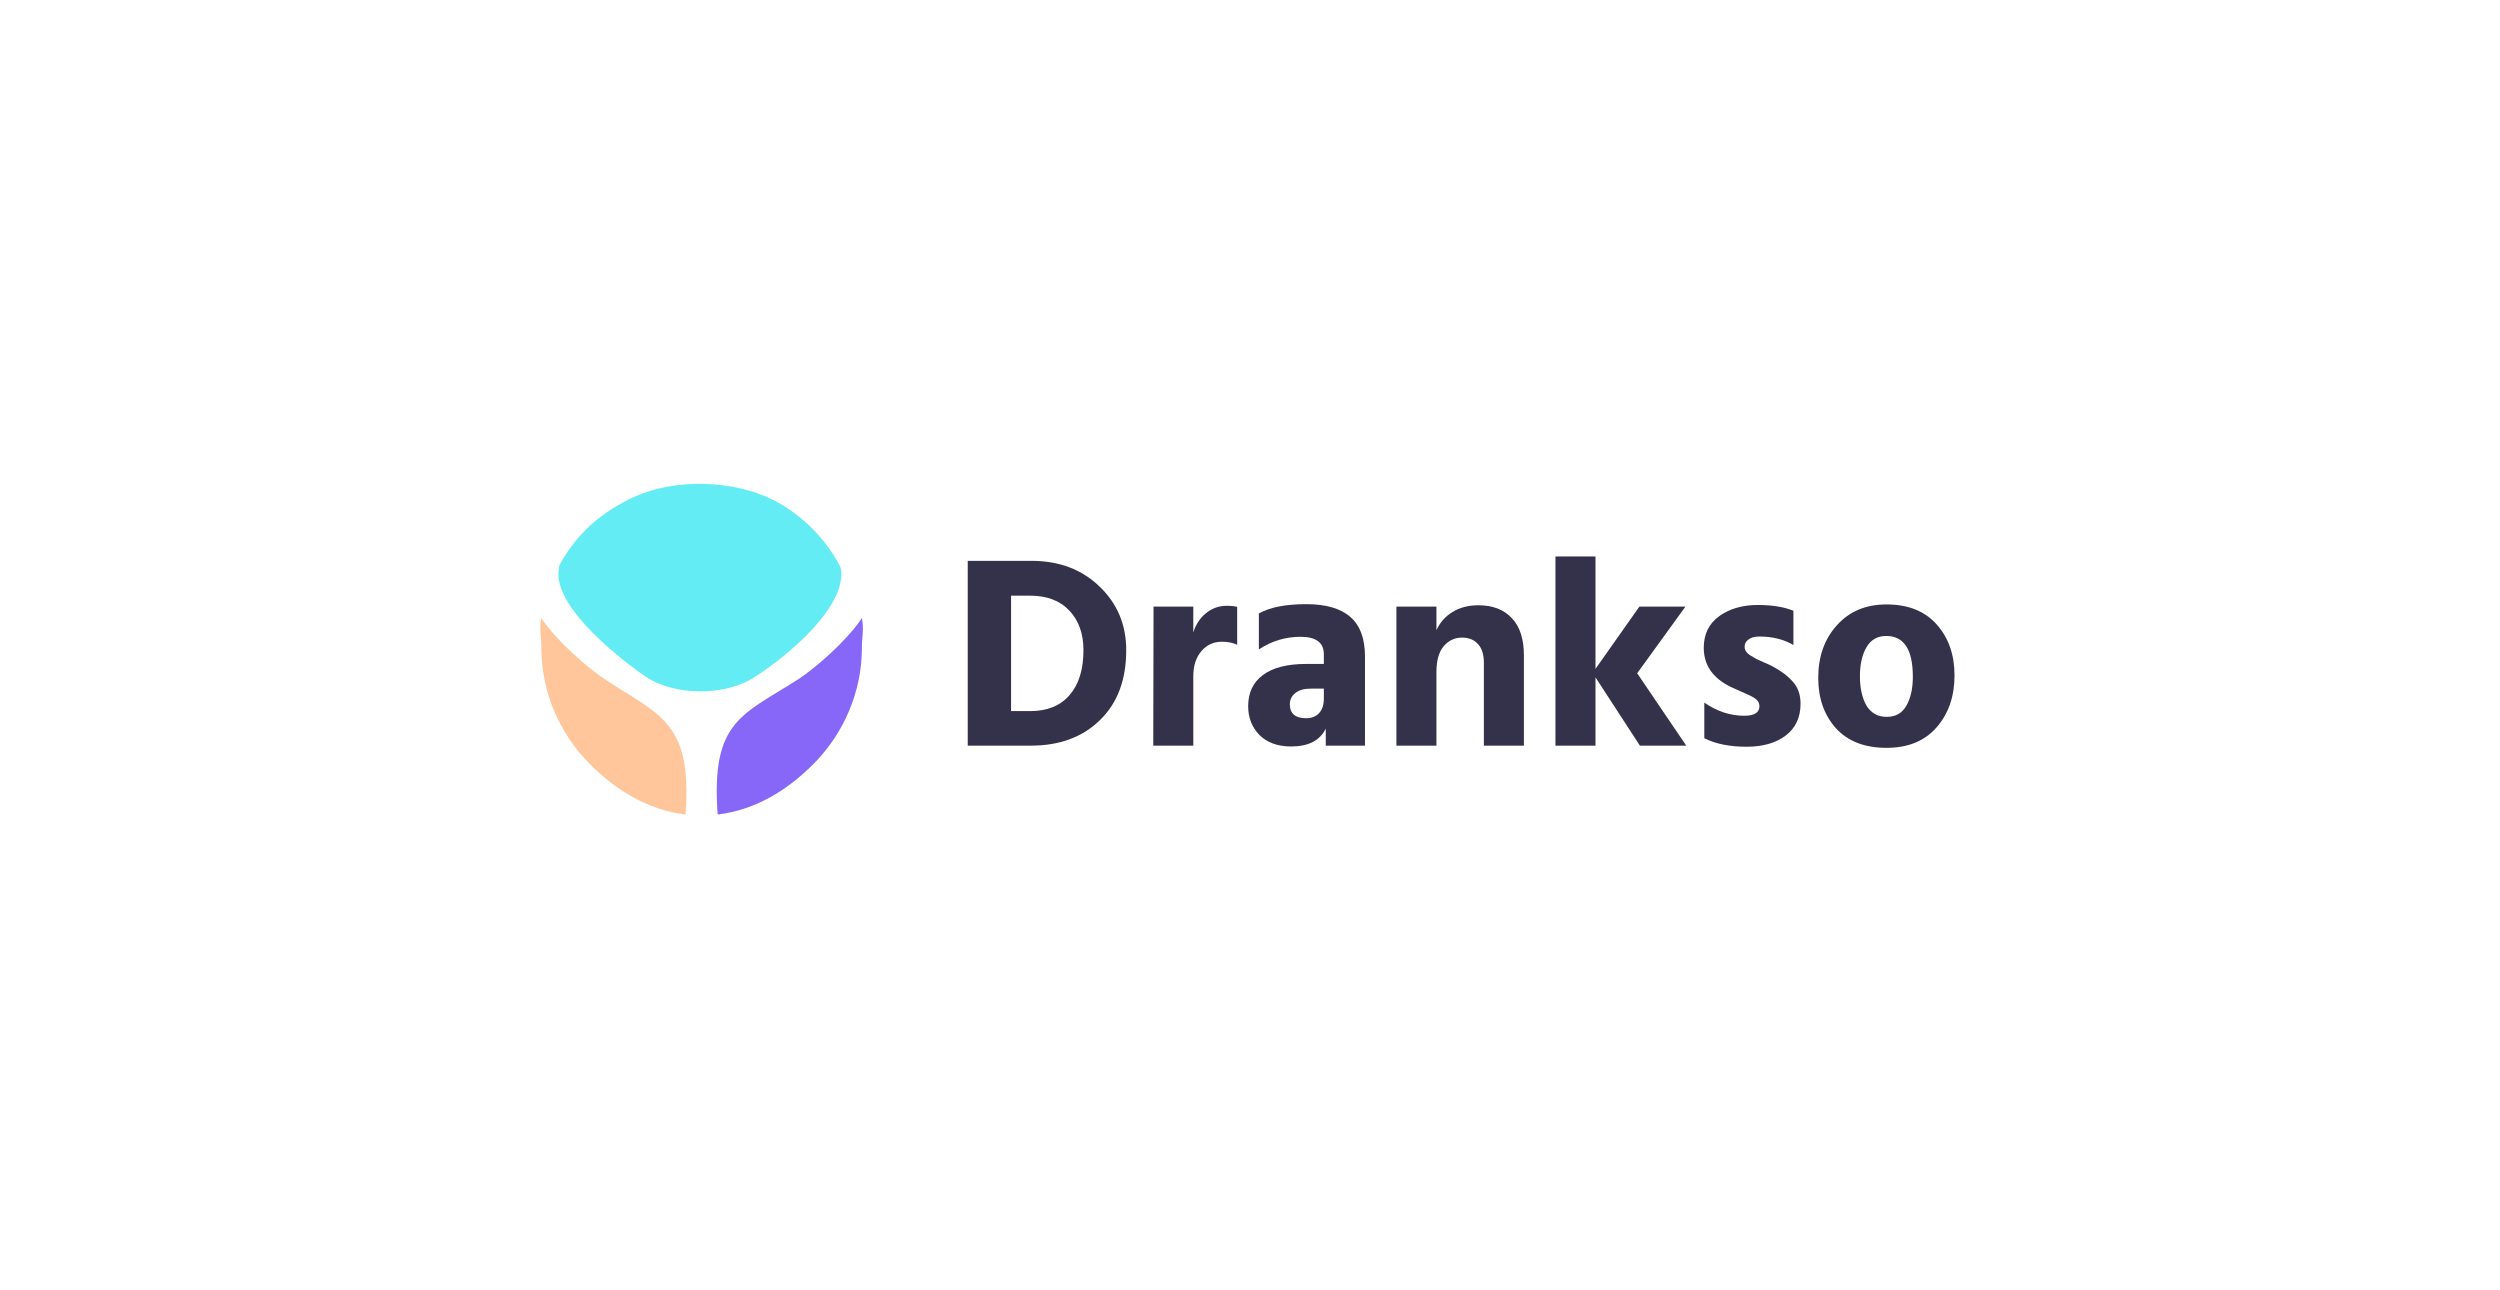 <svg width="310" height="160" viewBox="0 0 310 160" fill="none" xmlns="http://www.w3.org/2000/svg">
<g filter="url(#filter0_d)">
<rect width="270" height="120" rx="4" transform="translate(20 20)" fill="white"/>
</g>
<path fill-rule="evenodd" clip-rule="evenodd" d="M27.702 2.58C30.541 4.301 32.812 6.594 34.516 9.462C34.8 10.035 35.084 10.322 35.084 10.895C35.368 15.483 28.554 21.217 24.579 23.797C20.888 26.378 14.358 26.378 10.667 23.797C6.977 21.217 -1.257 14.623 0.163 10.035C1.866 6.881 4.421 4.301 7.544 2.58C10.384 0.86 13.79 1.74997e-05 17.481 1.74997e-05C21.172 1.74997e-05 24.863 0.86 27.702 2.58Z" transform="translate(69.235 60)" fill="#64ECF5"/>
<path d="M5.372 19.176H7.752C9.86 19.176 11.481 18.519 12.614 17.204C13.77 15.889 14.348 14.031 14.348 11.628C14.348 9.588 13.77 7.956 12.614 6.732C11.458 5.485 9.826 4.862 7.718 4.862H5.372V19.176ZM0 0.544H7.888C11.333 0.544 14.155 1.609 16.354 3.74C18.553 5.848 19.652 8.477 19.652 11.628C19.652 15.3 18.564 18.19 16.388 20.298C14.235 22.406 11.379 23.46 7.82 23.46H0V0.544Z" transform="translate(120 69)" fill="#34314B"/>
<path d="M27.969 6.222V9.418C28.286 8.421 28.808 7.627 29.533 7.038C30.281 6.426 31.142 6.12 32.117 6.12C32.661 6.12 33.092 6.165 33.409 6.256V10.948C32.865 10.699 32.242 10.574 31.539 10.574C30.474 10.574 29.612 10.971 28.955 11.764C28.298 12.535 27.969 13.566 27.969 14.858V23.46H23.005L23.039 6.222H27.969Z" transform="translate(120 69)" fill="#34314B"/>
<path d="M44.157 16.388H42.559C41.72 16.388 41.074 16.569 40.621 16.932C40.168 17.295 39.941 17.759 39.941 18.326C39.941 19.482 40.61 20.06 41.947 20.06C42.65 20.06 43.194 19.845 43.579 19.414C43.964 18.983 44.157 18.394 44.157 17.646V16.388ZM36.099 11.526V7.072C37.459 6.301 39.42 5.916 41.981 5.916C44.429 5.916 46.254 6.449 47.455 7.514C48.656 8.557 49.257 10.189 49.257 12.41V23.46H44.395V21.352C43.67 22.825 42.242 23.562 40.111 23.562C38.434 23.562 37.119 23.086 36.167 22.134C35.238 21.182 34.773 19.992 34.773 18.564C34.773 16.909 35.374 15.629 36.575 14.722C37.799 13.793 39.601 13.328 41.981 13.328H44.157V12.138C44.157 10.687 43.194 9.962 41.267 9.962C39.408 9.962 37.686 10.483 36.099 11.526Z" transform="translate(120 69)" fill="#34314B"/>
<path d="M58.118 6.222V9.146C58.549 8.194 59.206 7.446 60.09 6.902C60.997 6.335 62.074 6.052 63.32 6.052C65.088 6.052 66.471 6.585 67.468 7.65C68.466 8.693 68.964 10.234 68.964 12.274V23.46H64V13.192C64 12.172 63.762 11.401 63.286 10.88C62.81 10.336 62.142 10.064 61.28 10.064C60.374 10.064 59.614 10.427 59.002 11.152C58.413 11.855 58.118 12.92 58.118 14.348V23.46H53.154V6.222H58.118Z" transform="translate(120 69)" fill="#34314B"/>
<path d="M89.095 23.46H83.349L77.841 14.994V23.46H72.877V0H77.841V13.94L83.281 6.222H88.993L83.009 14.484L89.095 23.46Z" transform="translate(120 69)" fill="#34314B"/>
<path d="M102.384 6.732V10.982C101.182 10.279 99.777 9.928 98.168 9.928C97.579 9.928 97.125 10.053 96.808 10.302C96.49 10.529 96.332 10.823 96.332 11.186C96.332 11.39 96.388 11.583 96.502 11.764C96.615 11.945 96.796 12.115 97.046 12.274C97.318 12.433 97.567 12.58 97.794 12.716C98.043 12.829 98.372 12.977 98.78 13.158C99.21 13.339 99.55 13.498 99.8 13.634C100.842 14.178 101.681 14.813 102.316 15.538C102.95 16.241 103.268 17.147 103.268 18.258C103.268 19.958 102.656 21.273 101.432 22.202C100.208 23.131 98.587 23.596 96.57 23.596C94.484 23.596 92.739 23.245 91.334 22.542V18.122C92.898 19.21 94.552 19.754 96.298 19.754C97.544 19.754 98.168 19.357 98.168 18.564C98.168 18.36 98.111 18.167 97.998 17.986C97.885 17.805 97.692 17.635 97.42 17.476C97.148 17.317 96.898 17.193 96.672 17.102C96.445 16.989 96.117 16.841 95.686 16.66C95.255 16.479 94.927 16.331 94.7 16.218C92.41 15.13 91.266 13.498 91.266 11.322C91.266 9.645 91.9 8.341 93.17 7.412C94.462 6.483 96.06 6.018 97.964 6.018C99.732 6.018 101.205 6.256 102.384 6.732Z" transform="translate(120 69)" fill="#34314B"/>
<path d="M113.928 23.732C111.231 23.732 109.146 22.927 107.672 21.318C106.199 19.686 105.462 17.601 105.462 15.062C105.462 12.41 106.233 10.234 107.774 8.534C109.316 6.811 111.367 5.95 113.928 5.95C116.603 5.95 118.677 6.777 120.15 8.432C121.624 10.087 122.36 12.195 122.36 14.756C122.36 17.363 121.612 19.516 120.116 21.216C118.643 22.893 116.58 23.732 113.928 23.732ZM113.894 9.86C112.806 9.86 111.99 10.325 111.446 11.254C110.902 12.183 110.63 13.385 110.63 14.858C110.63 16.331 110.902 17.544 111.446 18.496C112.013 19.425 112.852 19.89 113.962 19.89C115.05 19.89 115.855 19.437 116.376 18.53C116.92 17.601 117.192 16.399 117.192 14.926C117.192 11.549 116.093 9.86 113.894 9.86Z" transform="translate(120 69)" fill="#34314B"/>
<path fill-rule="evenodd" clip-rule="evenodd" d="M18.013 24.371C13.186 23.797 9.211 21.217 6.088 18.063C2.397 14.336 0.126 9.175 0.126 3.727C0.126 2.294 -0.158 1.434 0.126 -1.74997e-05C0.978 1.434 4.101 4.874 7.792 7.455C14.606 12.042 18.864 12.616 18.013 24.371Z" transform="translate(67 76.629)" fill="#FFC69C"/>
<path fill-rule="evenodd" clip-rule="evenodd" d="M0.114 24.371C4.94 23.797 8.915 21.217 12.038 18.063C15.729 14.336 18 9.175 18 3.727C18 2.294 18.284 1.434 18 -1.74997e-05C17.148 1.434 14.026 4.874 10.335 7.455C3.237 12.042 -0.738 12.616 0.114 24.371Z" transform="translate(88.874 76.629)" fill="#8667F7"/>
<defs>
<filter id="filter0_d" x="0" y="0" width="310" height="160" filterUnits="userSpaceOnUse" color-interpolation-filters="sRGB">
<feFlood flood-opacity="0" result="BackgroundImageFix"/>
<feColorMatrix in="SourceAlpha" type="matrix" values="0 0 0 0 0 0 0 0 0 0 0 0 0 0 0 0 0 0 255 0"/>
<feOffset/>
<feGaussianBlur stdDeviation="10"/>
<feColorMatrix type="matrix" values="0 0 0 0 0.204 0 0 0 0 0.192 0 0 0 0 0.294 0 0 0 0.1 0"/>
<feBlend mode="normal" in2="BackgroundImageFix" result="effect1_dropShadow"/>
<feBlend mode="normal" in="SourceGraphic" in2="effect1_dropShadow" result="shape"/>
</filter>
</defs>
</svg>
